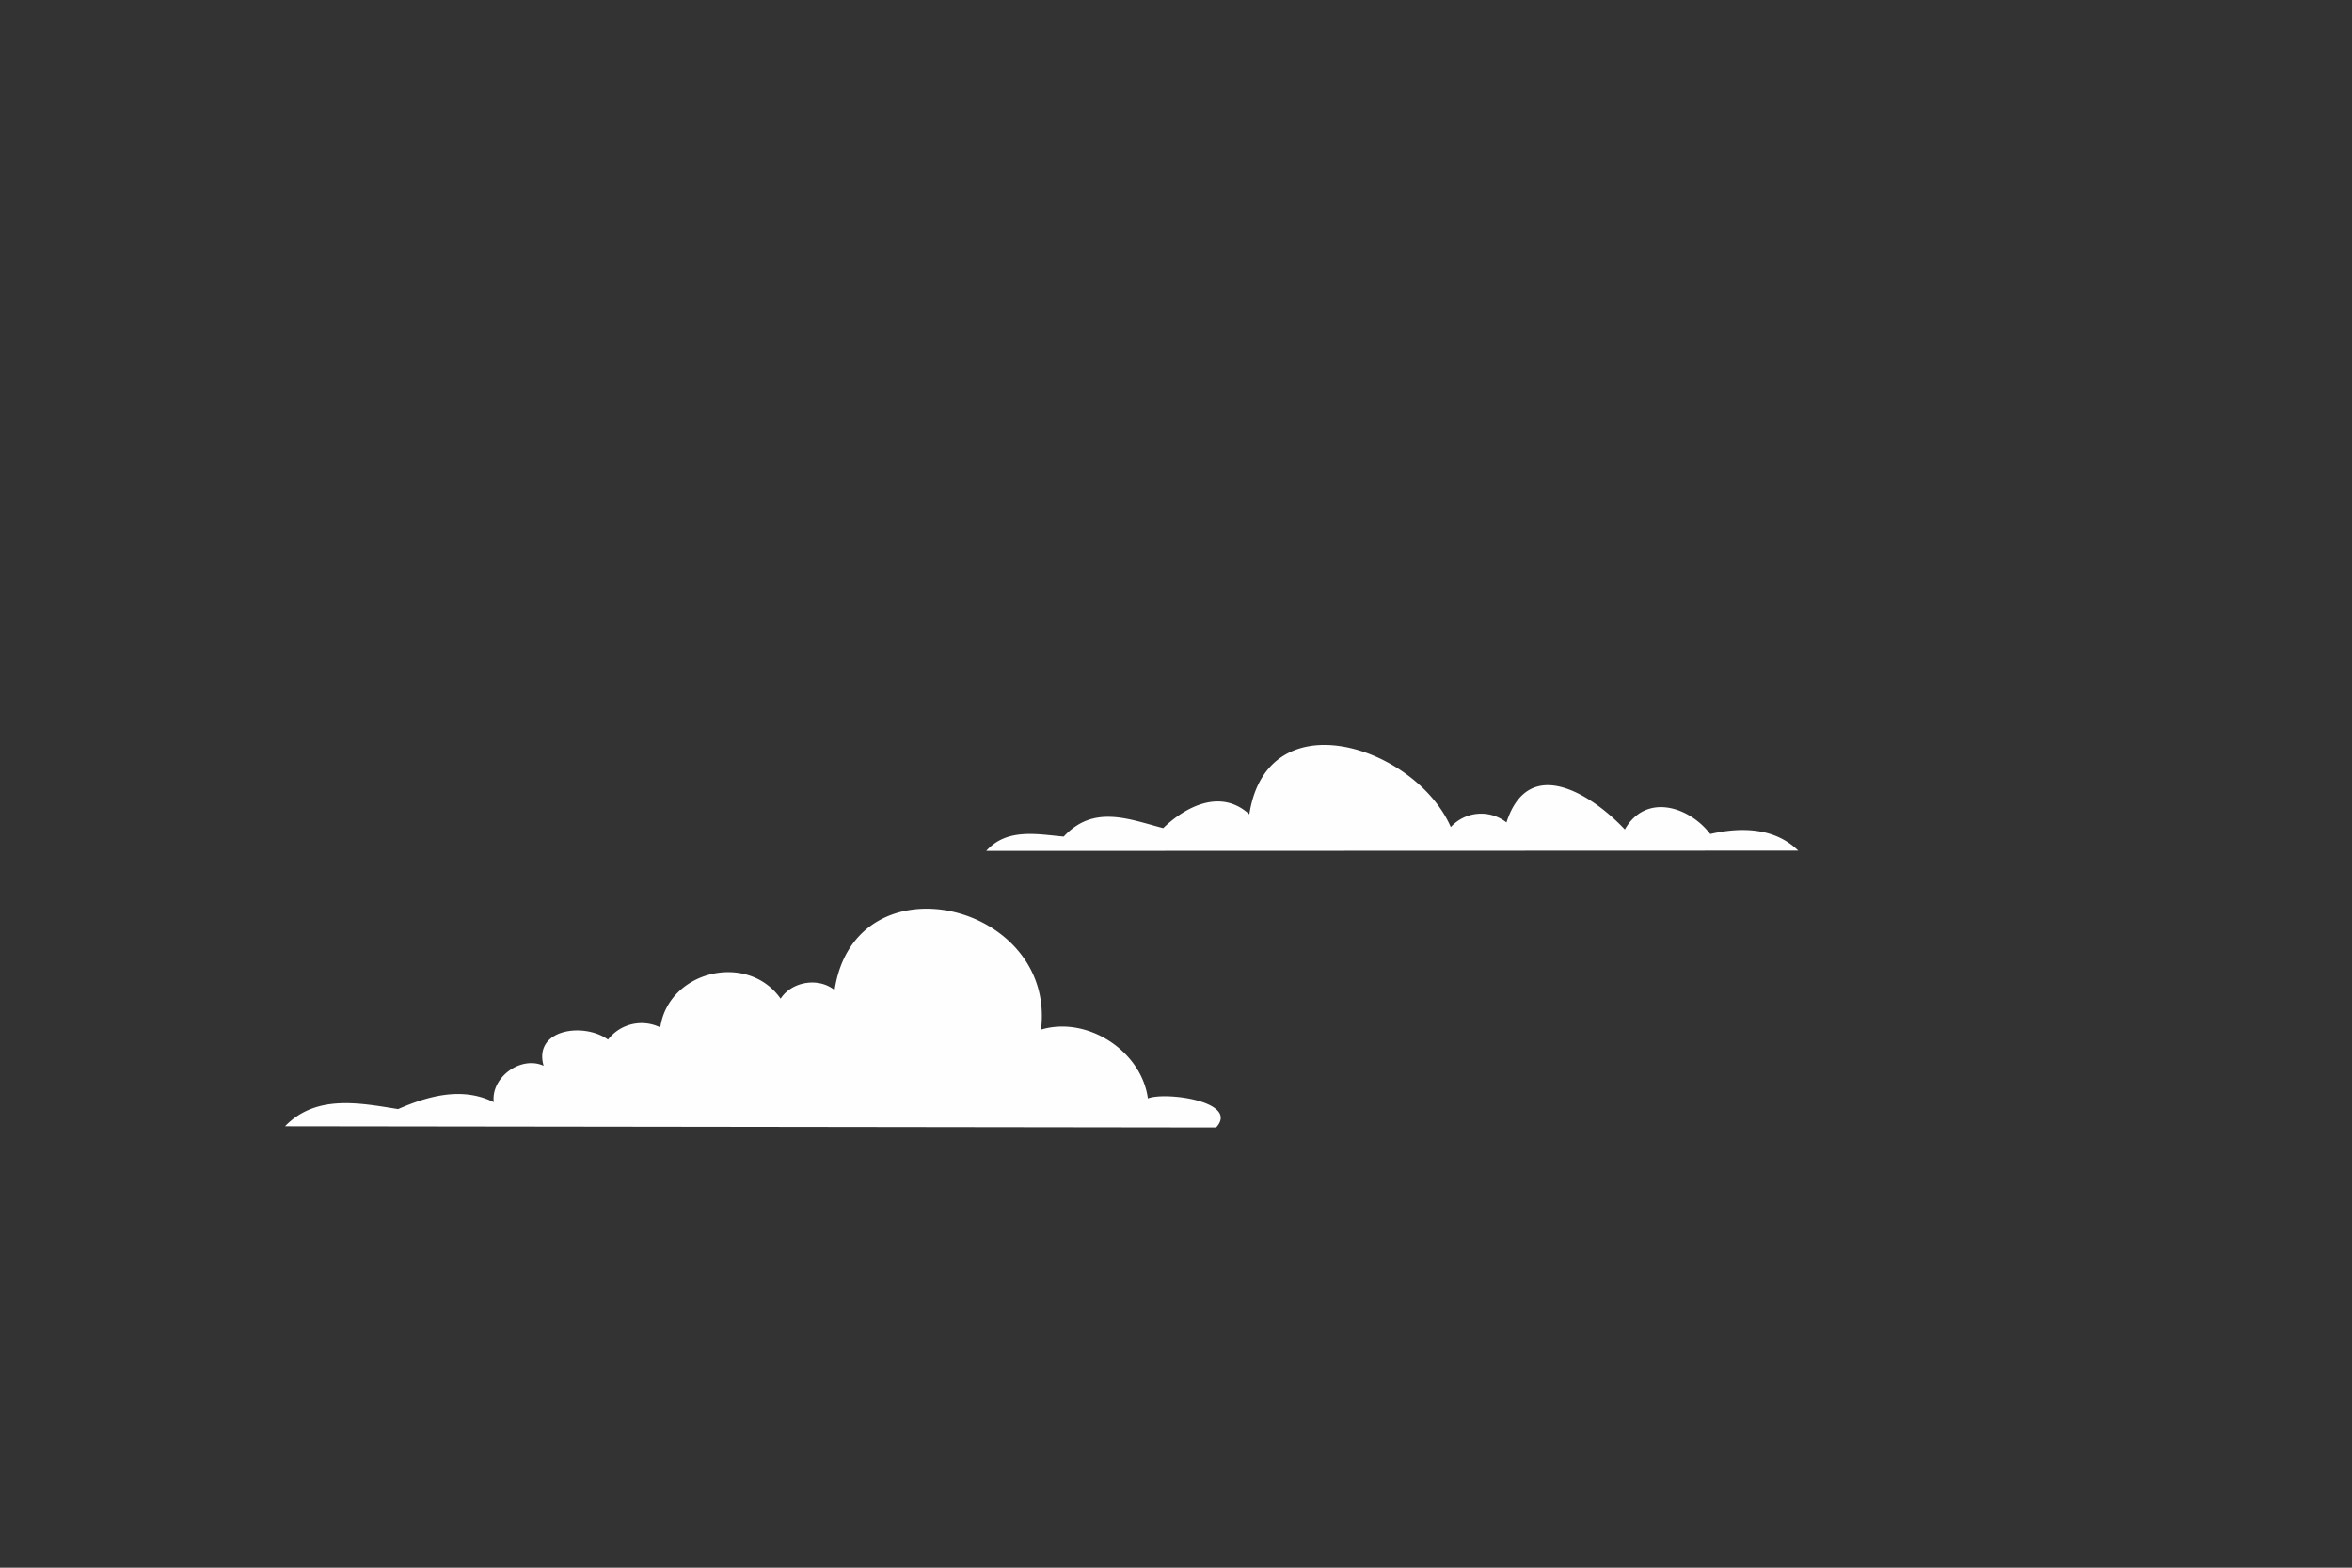 <svg xmlns="http://www.w3.org/2000/svg" xmlns:xlink="http://www.w3.org/1999/xlink" viewBox="0 0 750 500" preserveAspectRatio="xMidYMax slice">
	<rect x="0" y="0" width="750" height="500" fill="#333333" stroke="none"/>
	<g id="clouds" fill="#fefefe">
		<path id="cloud2" transform="matrix(1,0,0,1,-311.455,17.528)"
			  d="M402.34,341.68c9.9-10.24,23.76-7.43,36.05-5.48C448,332,458.88,329,468.9,334c-.95-7.91,8.65-14.92,15.9-11.61-3.34-11.77,13-13.9,20.53-8.34A13.53,13.53,0,0,1,522,310.16c2.64-18.11,27.85-24.13,38.38-9.17,3.54-5.51,12.12-6.88,17.2-2.74,6.59-43.22,70.78-27.93,65.83,12.62,14.7-4.43,32,6.72,34.08,21.93,5.76-2.23,29.28,1,21.76,9.26"
			  style="transform-origin: 0px 0px;"></path>
		<path id="cloud1" transform="matrix(1,0,0,1,171.231,0)"
			  d="M402.18,271.3c-7.57-7.46-18.46-7.52-28.05-5.3-6.75-8.79-20.54-13.18-27.24-1.45-10.4-11.06-30.66-24.2-37.74-2.24a13.1,13.1,0,0,0-17.76,1.47c-11.23-25.69-58.46-41.29-64.24-4.06-9-8.26-20.15-2.62-27.47,4.4-11-2.87-22.18-7.58-31.72,2.7-8.44-.75-18.1-2.8-24.71,4.57"
			  style="transform-origin: 0px 0px;"></path>
	</g>
</svg>
